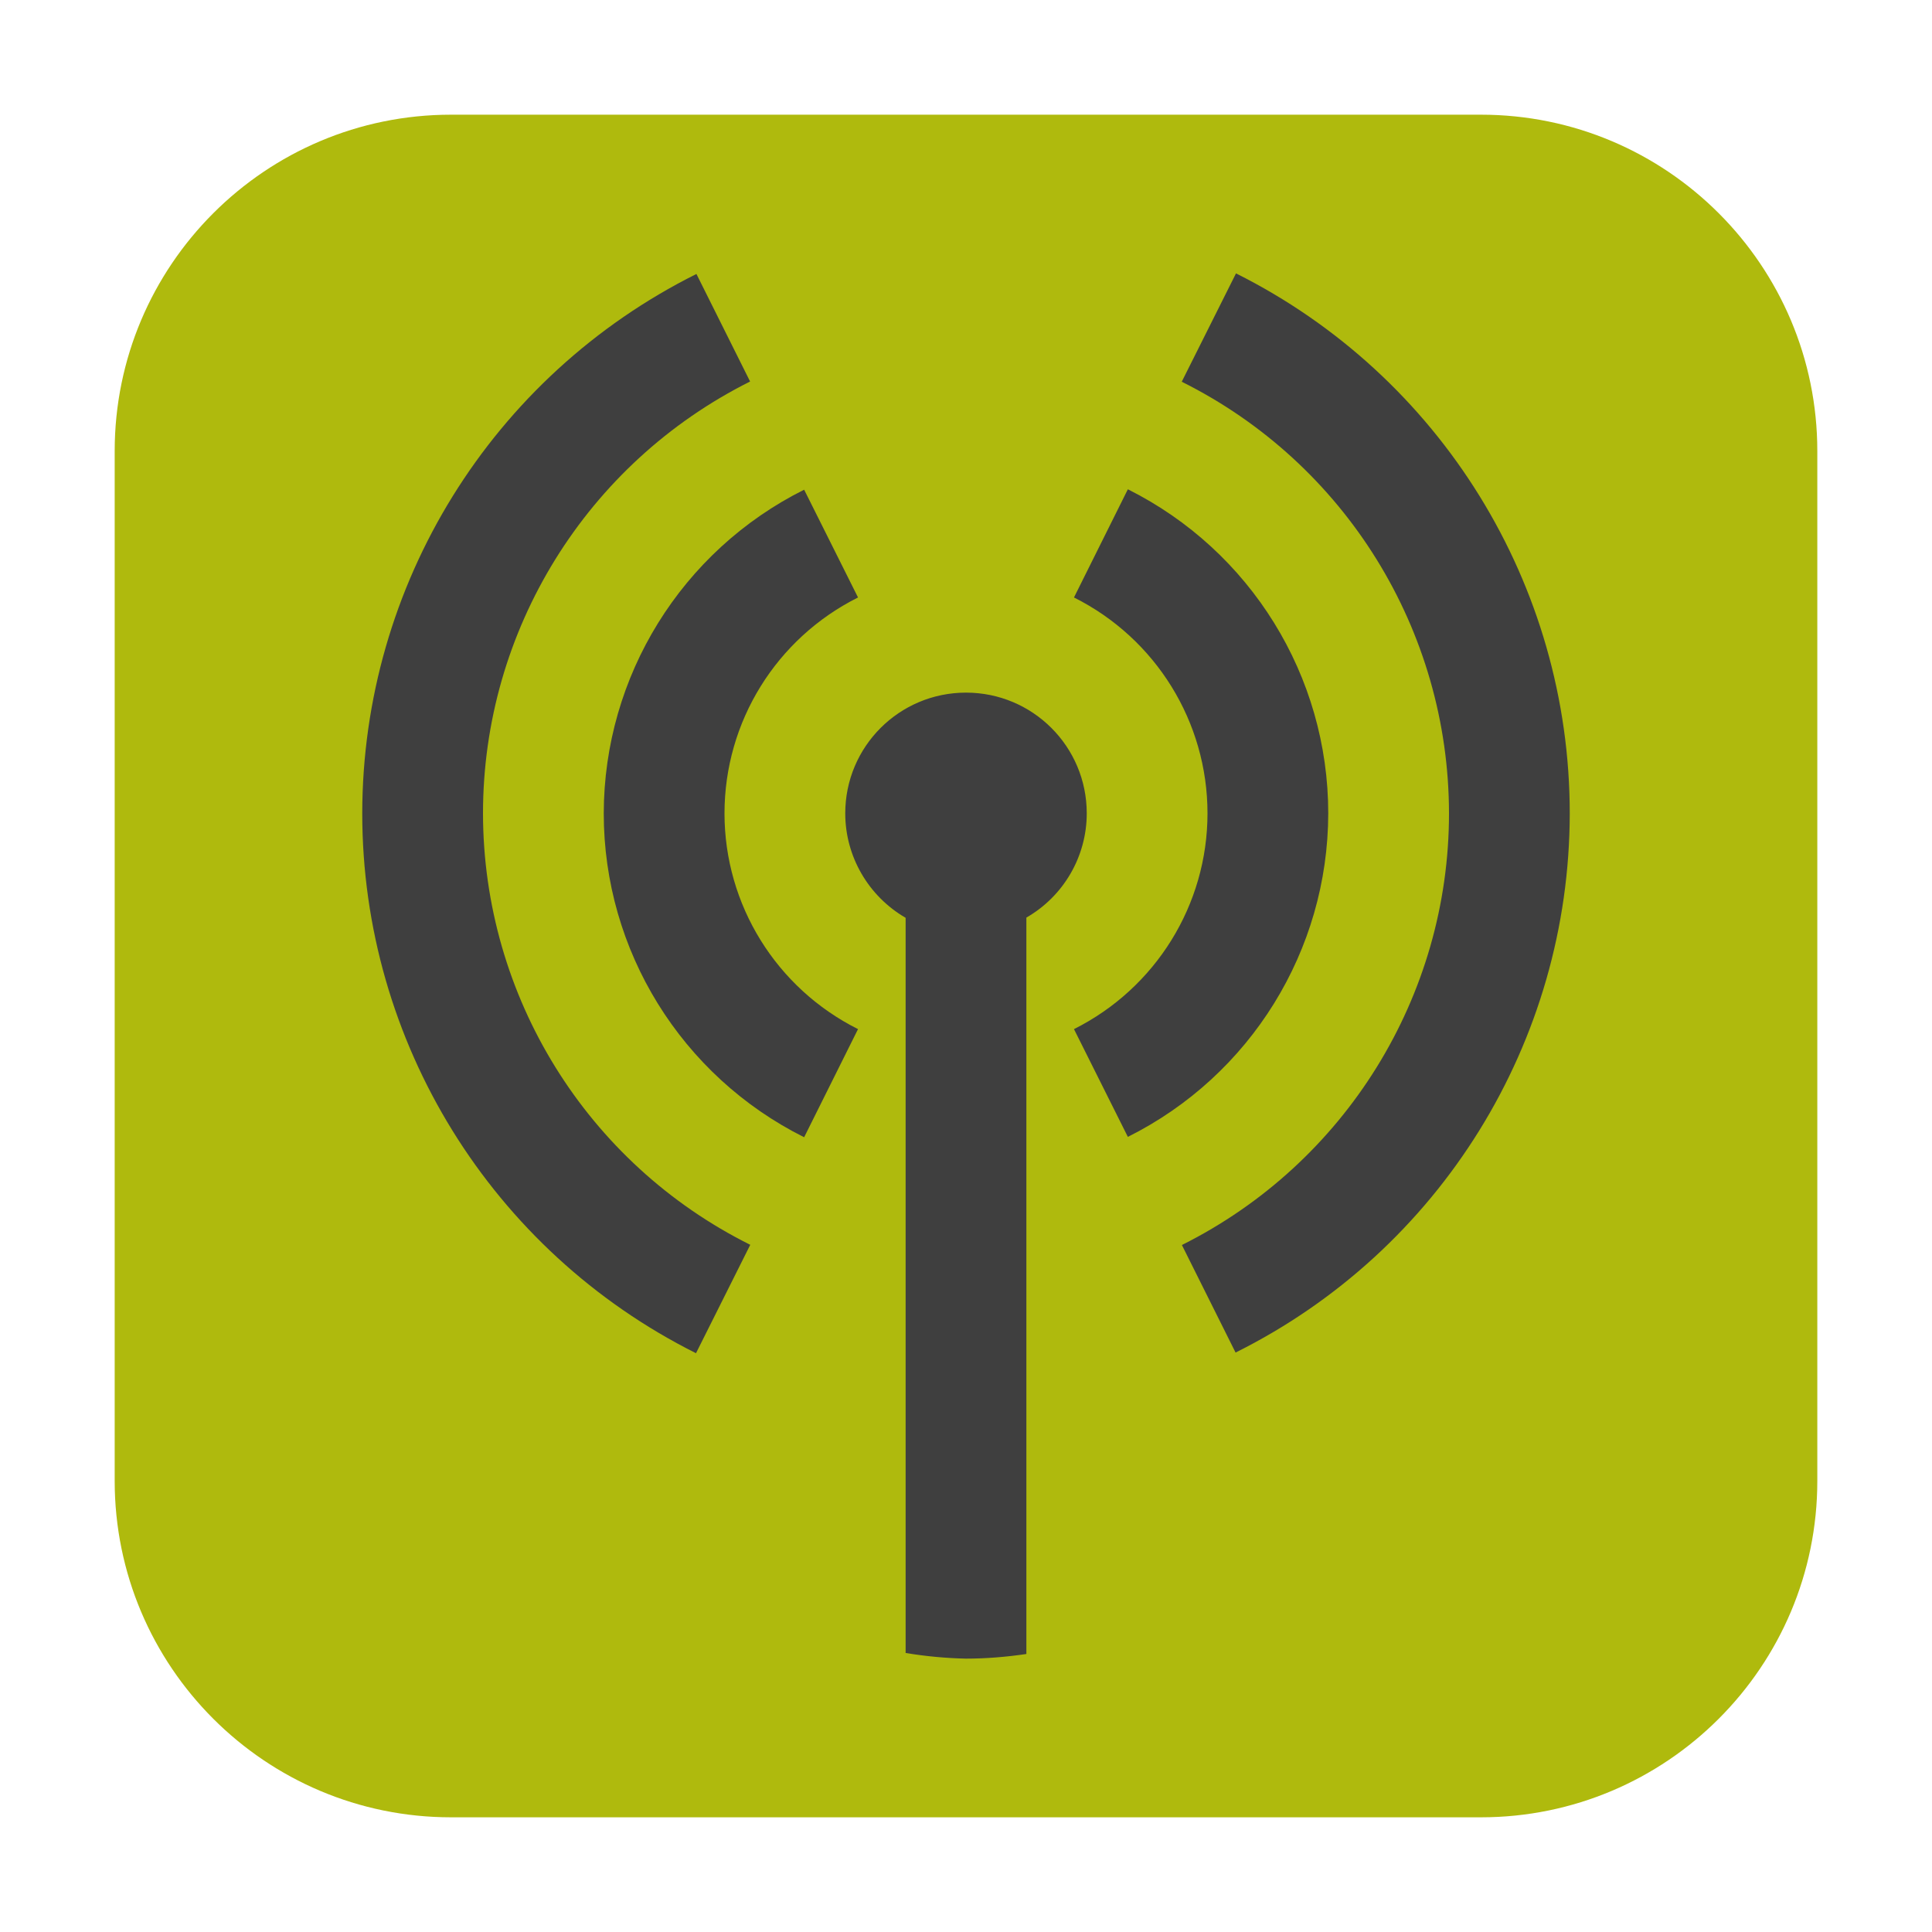 <?xml version="1.0" encoding="UTF-8"?>
<svg xmlns="http://www.w3.org/2000/svg" xmlns:xlink="http://www.w3.org/1999/xlink" width="36pt" height="36pt" viewBox="0 0 36 36" version="1.1">
<g id="surface1">
<path style=" stroke:none;fill-rule:evenodd;fill:rgb(68.627%,72.941%,5.098%);fill-opacity:1;" d="M 8.406 2.137 L 27.594 2.137 C 31.055 2.137 33.863 4.945 33.863 8.406 L 33.863 27.594 C 33.863 31.055 31.055 33.863 27.594 33.863 L 8.406 33.863 C 4.945 33.863 2.137 31.055 2.137 27.594 L 2.137 8.406 C 2.137 4.945 4.945 2.137 8.406 2.137 Z M 8.406 2.137 "/>
<path style=" stroke:none;fill-rule:nonzero;fill:rgb(24.706%,24.706%,24.706%);fill-opacity:1;" d="M 23.031 5.094 L 22.02 7.113 C 25.07 8.633 26.996 11.746 27 15.156 C 27 18.562 25.07 21.676 22.023 23.199 L 23.023 25.203 C 26.836 23.305 29.246 19.414 29.25 15.156 C 29.25 10.895 26.84 7 23.031 5.094 Z M 12.977 5.105 C 9.164 7.008 6.754 10.895 6.75 15.156 C 6.75 19.414 9.16 23.309 12.969 25.215 L 13.98 23.195 C 10.93 21.676 9.004 18.562 9 15.156 C 9 11.746 10.93 8.633 13.977 7.109 Z M 21.016 9.117 L 20.012 11.133 C 21.535 11.895 22.5 13.449 22.5 15.156 C 22.5 16.859 21.535 18.414 20.012 19.176 L 21.016 21.184 C 23.301 20.043 24.746 17.711 24.75 15.156 C 24.75 12.598 23.305 10.262 21.016 9.117 Z M 14.984 9.125 C 12.699 10.266 11.254 12.602 11.25 15.156 C 11.25 17.711 12.695 20.047 14.984 21.191 L 15.988 19.176 C 14.465 18.414 13.5 16.859 13.5 15.156 C 13.5 13.449 14.465 11.895 15.988 11.133 Z M 18 12.906 C 16.758 12.906 15.75 13.91 15.75 15.156 C 15.75 15.957 16.18 16.699 16.875 17.102 L 16.875 30.801 C 17.25 30.863 17.625 30.898 18 30.906 C 18.375 30.906 18.75 30.875 19.125 30.82 L 19.125 17.098 C 19.82 16.699 20.25 15.957 20.25 15.156 C 20.25 13.91 19.242 12.906 18 12.906 Z M 18 12.906 "/>
</g>
</svg>

